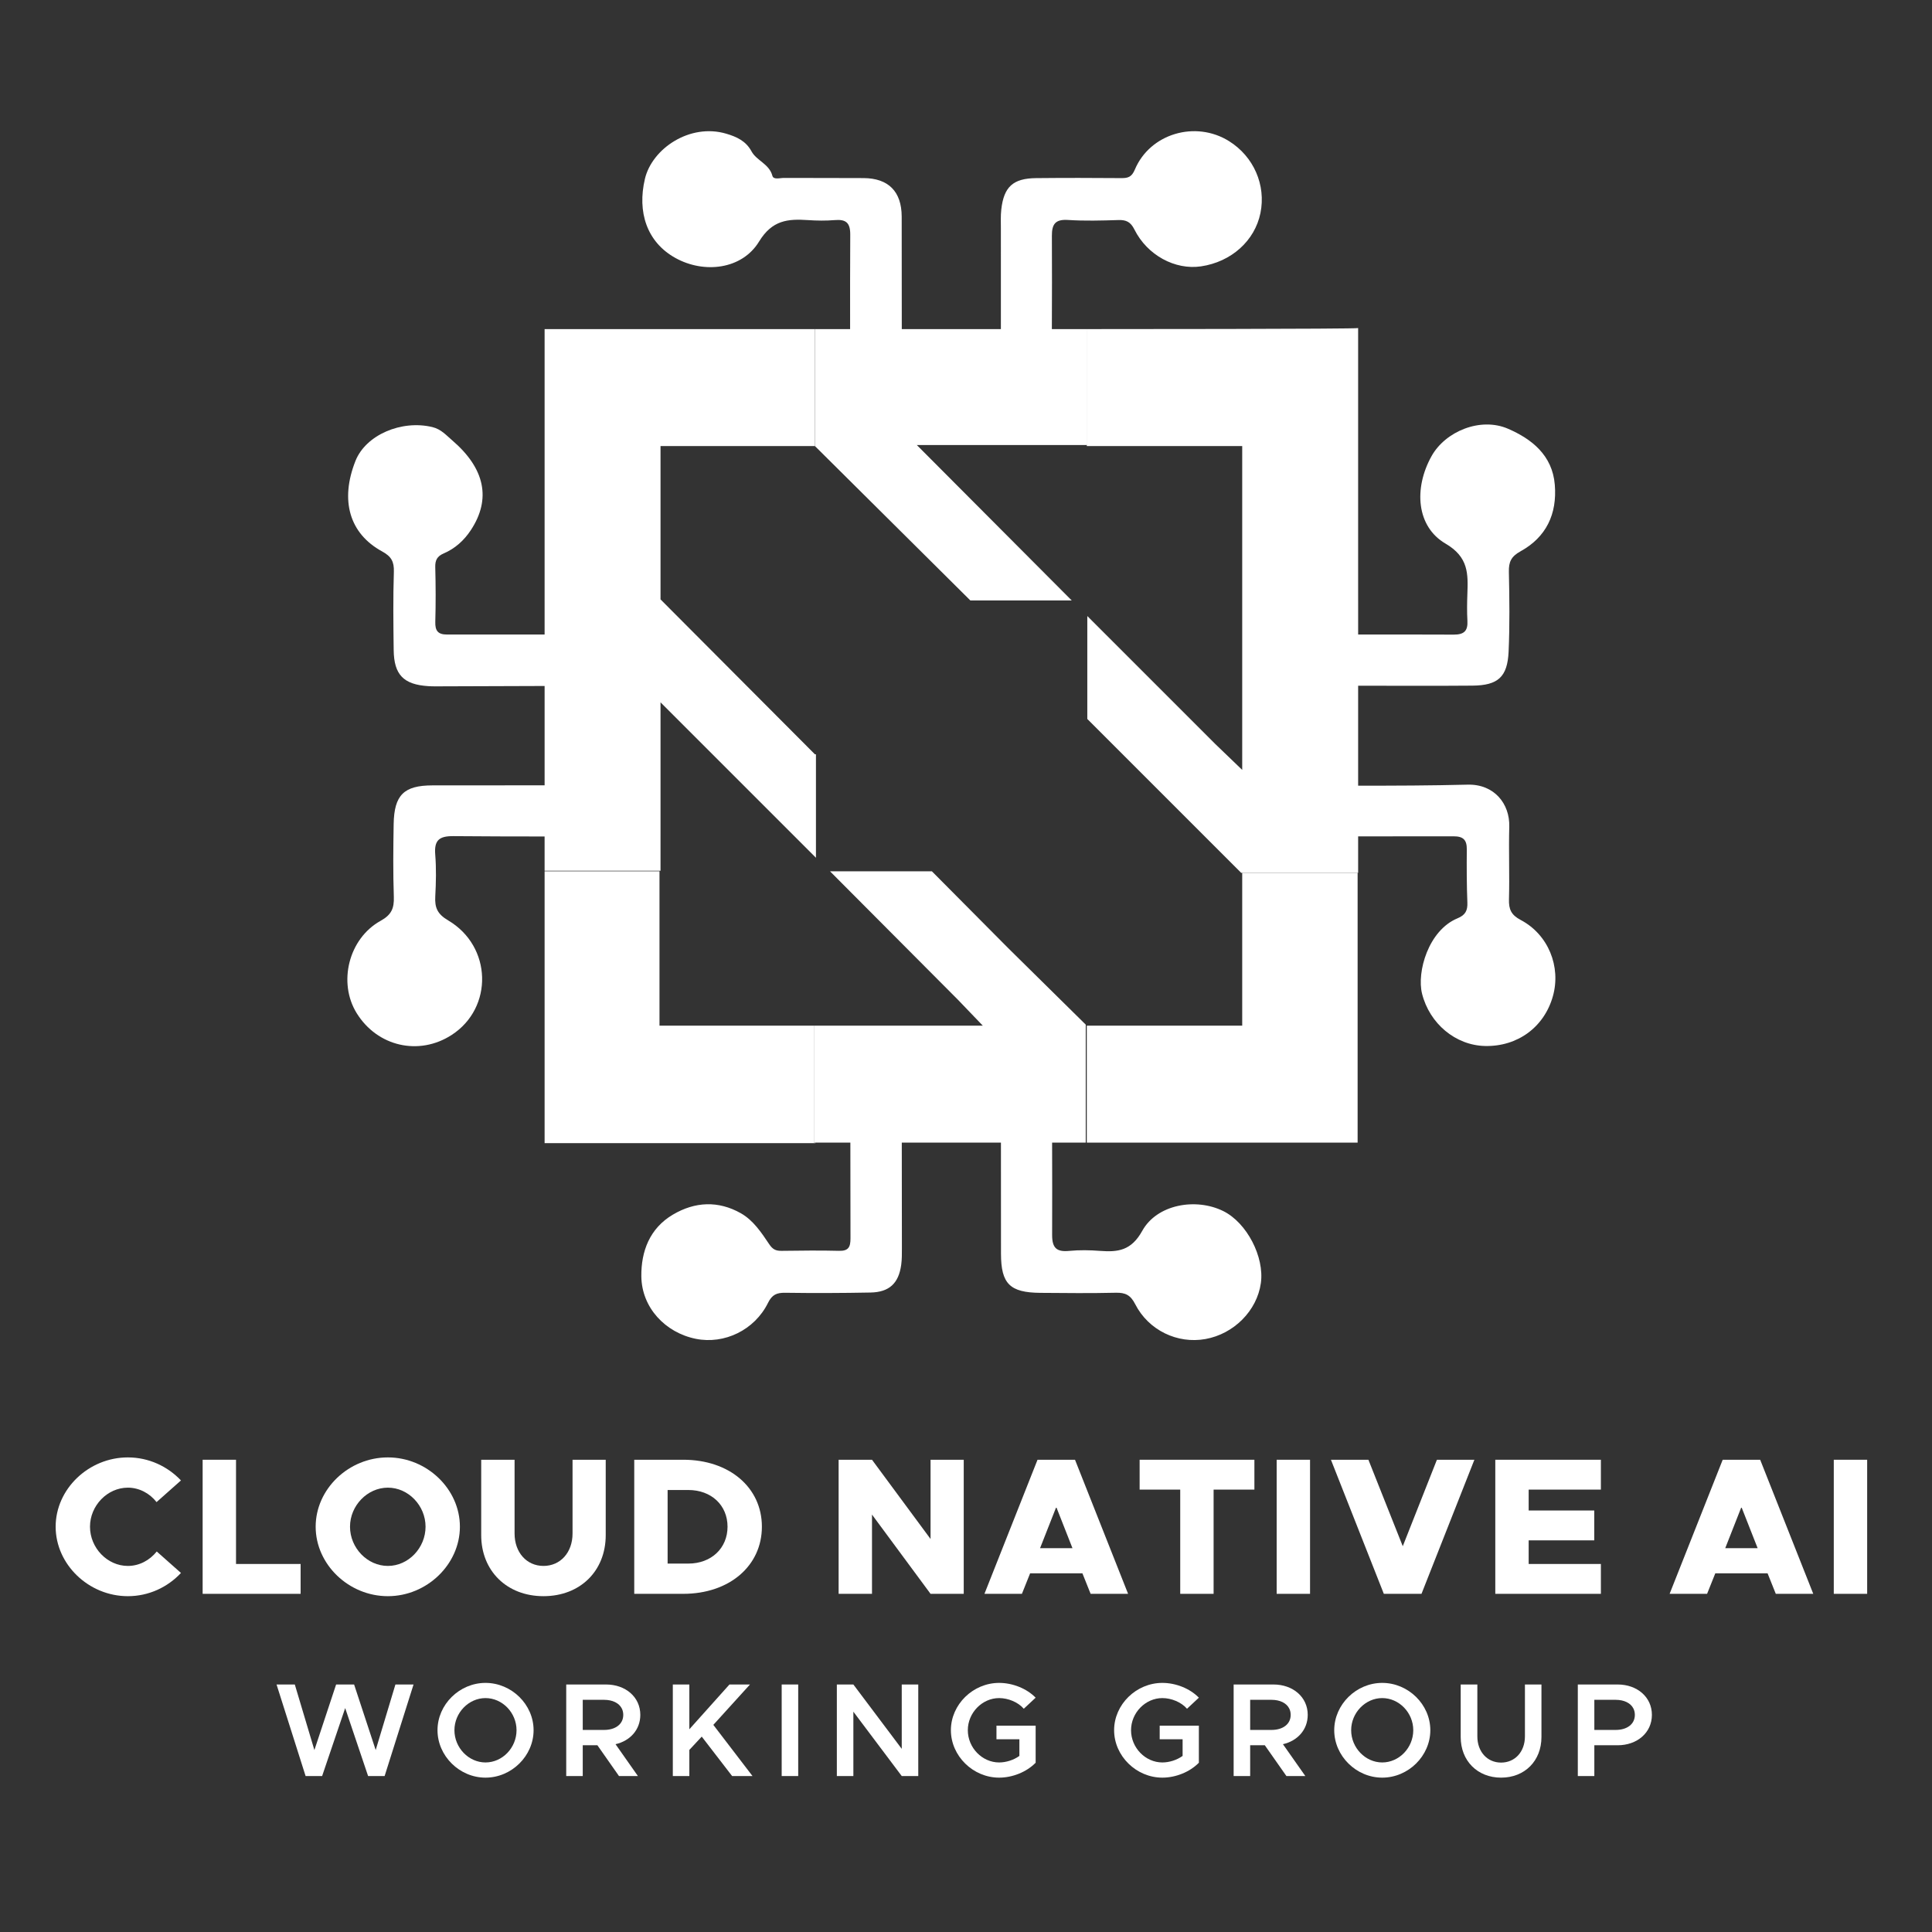 <?xml version="1.0" encoding="UTF-8"?><svg id="Layer_1" xmlns="http://www.w3.org/2000/svg" viewBox="0 0 500 500"><rect x="0" y="0" width="500" height="500" fill="#333333" stroke="none"/><defs><style>.cls-1{fill:#fff;stroke-width:0px;}</style></defs><path class="cls-1" d="M233.233,327.328c.194-1.426.178-2.888.177-4.333-.004-9.095-.018-18.19-.029-27.285h25.662c-.007,9.575.004,19.15.012,28.725.006,7.821,2.291,10.085,10.184,10.154,6.519.057,13.041.12,19.556-.029,2.452-.056,3.791.6,4.986,2.945,3.467,6.803,10.952,10.331,18.172,9.04,7.374-1.319,13.346-7.333,14.354-14.456.964-6.812-3.644-15.657-9.723-18.661-7.102-3.51-17.167-1.755-20.968,5.109-2.828,5.107-6.246,5.55-10.931,5.191-2.641-.203-5.329-.254-7.96.002-3.253.316-4.448-.72-4.435-4.137.029-7.96.021-15.921-.005-23.882h8.705v-30.538l-3.349-3.304-16.696-16.471-19.776-19.911h-26.368l33.094,33.229,3.169,3.301,3.288,3.425h-43.722v30.269h9.444c-.003,8.254.004,16.509.031,24.763.007,2.269-.516,3.306-2.992,3.24-4.946-.132-9.899-.053-14.848.003-1.419.016-2.263-.329-3.164-1.674-2.032-3.03-4.142-6.231-7.375-8.057-5.822-3.288-11.853-3.024-17.572.352-6.02,3.553-8.245,9.497-8.175,15.983.088,8.077,6.186,14.569,14.101,16.164,7.389,1.488,15.221-2.27,18.689-9.319,1.041-2.116,2.259-2.629,4.436-2.598,7.362.102,14.729.077,22.09-.063,4.85-.092,7.286-2.388,7.936-7.174Z"/><polygon class="cls-1" points="210.631 274.061 210.631 265.44 170.675 265.44 170.675 225.485 159.734 225.485 140.944 225.485 140.944 295.844 211.035 295.844 211.035 295.71 210.631 295.71 210.631 274.061"/><path class="cls-1" d="M281.394,115.17h-.135v.269h40.225v39.956h30v-70.494c0,.263-66.841.269-70.09.269v30Z"/><polygon class="cls-1" points="321.484 225.888 321.484 265.44 281.259 265.44 281.259 274.061 281.259 295.71 351.35 295.71 351.35 225.888 332.694 225.888 321.484 225.888"/><polygon class="cls-1" points="171.213 155.394 170.944 155.125 170.944 115.439 210.9 115.439 210.9 101.1 210.9 85.17 140.944 85.17 140.944 155.394 159.734 155.394 171.213 155.394"/><path class="cls-1" d="M170.944,216.315v-34.553l3.573,3.573,29.148,29.148,7.504,7.504v-26.772h-.269l-1.129-1.133-34.889-35.007-3.668-3.681h-30.269v8.817c-8.411-.007-16.822-.004-25.233.008-2.402.003-3.121-1.001-3.057-3.296.129-4.705.118-9.418-.01-14.123-.049-1.816.48-2.842,2.191-3.575,2.944-1.262,5.27-3.366,7.036-6.054,5.271-8.018,3.658-15.928-4.849-23.216-1.543-1.322-2.867-2.879-5.118-3.424-7.99-1.934-17.248,2.026-19.912,8.76-4.021,10.165-1.612,18.783,6.903,23.42,2.376,1.294,3.119,2.637,3.036,5.263-.213,6.753-.133,13.519-.046,20.278.082,6.394,2.568,8.913,8.968,9.322,1.203.077,2.414.05,3.62.046,8.824-.033,17.648-.056,26.472-.089v25.71c-9.67-.005-19.34.006-29.01.015-7.414.007-9.931,2.491-10.056,10.025-.104,6.276-.17,12.56.044,18.83.1,2.942-.598,4.634-3.405,6.185-8.323,4.601-11.094,16.024-6.207,23.913,5.359,8.651,16.131,11.116,24.592,5.627,10.814-7.015,10.469-22.925-.925-29.641-2.807-1.654-3.485-3.321-3.331-6.187.195-3.611.279-7.259-.01-10.858-.293-3.66.983-4.789,4.662-4.76,7.881.064,15.762.09,23.644.089v8.87h30v-9.035l0-0Z"/><path class="cls-1" d="M321.484,155.394v43.857l-3.782-3.636-3.214-3.09-29.694-29.694-3.4-3.4v26.637l3.489,3.489,16.287,16.287,16.442,16.442,3.603,3.603h30.269v-9.437c8.234.008,16.467.007,24.701-.016,2.543-.007,3.444.96,3.422,3.388-.041,4.586-.033,9.176.147,13.757.082,2.087-.526,3.239-2.547,4.074-7.564,3.123-10.585,13.934-9.178,19.52,1.946,7.724,8.643,13.365,16.321,13.526,8.404.177,15.297-4.89,17.539-12.891,2.144-7.654-1.188-15.961-8.346-19.731-2.453-1.292-3.093-2.754-3.022-5.33.172-6.273-.094-12.557.076-18.83.16-5.912-3.899-11.027-10.777-10.853-9.441.239-18.887.273-28.334.263v-25.868c9.867 0,19.735.064,29.601-.023,6.586-.058,9.046-2.234,9.34-8.801.307-6.868.221-13.76.071-20.637-.056-2.561.57-3.979,3.001-5.317,6.672-3.671,9.502-9.646,8.884-17.233-.623-7.66-5.999-11.847-12.102-14.493-7.139-3.096-16.229.685-19.795,7.084-4.669,8.378-3.894,18.253,3.609,22.637,6.002,3.507,5.849,7.829,5.66,13.08-.082,2.291-.117,4.593.01,6.879.146,2.618-.83,3.609-3.555,3.599-8.241-.031-16.482-.035-24.723-.029v-8.812h-30v-0Z"/><path class="cls-1" d="M210.9,115.439l3.432,3.409,36.792,36.546h26.233l-36.591-36.714-3.499-3.51h44.126v-30h-9.173c.03-8.039.055-16.078.007-24.116-.018-3.037.879-4.342,4.164-4.129,4.328.281,8.691.157,13.033.022,2.036-.064,3.171.468,4.159,2.446,3.335,6.678,10.545,10.523,17.216,9.544,7.852-1.153,13.947-6.617,15.404-13.808,1.469-7.248-1.75-14.617-8.124-18.6-8.688-5.429-20.476-1.963-24.389,7.371-.787,1.878-1.73,2.208-3.465,2.194-7.364-.06-14.729-.073-22.092.003-5.947.061-8.331,2.235-8.999,8.103-.19,1.671-.108,3.376-.107,5.066.007,8.635-.004,17.27.002,25.905h-25.648c.005-9.705.002-19.411-.024-29.116-.017-6.518-3.451-9.921-9.848-9.967-6.881-.05-13.763.001-20.644-.04-1.031-.006-2.684.542-2.976-.561-.816-3.086-4.084-3.884-5.403-6.325-1.453-2.689-3.85-3.765-6.523-4.558-9.414-2.793-19.214,3.857-21.059,11.678-2.021,8.561.477,16.355,7.874,20.47,7.453,4.146,17.267,2.98,21.662-4.233,3.41-5.596,7.485-5.906,12.7-5.557,2.284.153,4.598.184,6.877-.004,2.879-.237,4.042.637,4.025,3.772-.043,8.147-.047,16.294-.037,24.441h-9.104v30.269Z"/><polygon class="cls-1" points="97.229 452.914 91.642 435.945 86.986 435.945 81.365 452.914 76.295 435.945 71.571 435.945 79.089 459.639 83.365 459.639 89.332 442.049 95.264 459.639 99.54 459.639 107.024 435.945 102.334 435.945 97.229 452.914"/><path class="cls-1" d="M125.642,435.532c-6.725,0-12.416,5.587-12.416,12.242,0,6.657,5.691,12.279,12.416,12.279,6.76,0,12.45-5.622,12.45-12.279,0-6.655-5.69-12.242-12.45-12.242ZM125.642,456.121c-4.345,0-8.036-3.794-8.036-8.347,0-4.518,3.69-8.312,8.036-8.312,4.38,0,8.036,3.794,8.036,8.312,0,4.552-3.655,8.347-8.036,8.347Z"/><path class="cls-1" d="M165.713,443.809c0-4.621-3.828-7.864-8.863-7.864h-10.312v23.694h4.276v-7.967h3.793l5.587,7.967h4.898l-5.794-8.243c3.794-.862,6.415-3.759,6.415-7.586ZM160.935,445.436c-.237.478-.582.89-1.02,1.226-.875.673-2.116,1.044-3.582,1.044h-5.518v-7.794h5.518c1.099,0,2.073.209,2.86.597s1.388.956,1.743,1.673c.237.479.364,1.024.364,1.627s-.127,1.149-.364,1.627Z"/><polygon class="cls-1" points="194.093 435.945 188.782 435.945 178.401 447.533 178.401 435.945 174.125 435.945 174.125 459.639 178.401 459.639 178.401 452.879 181.608 449.431 189.472 459.639 194.748 459.639 184.609 446.395 194.093 435.945"/><rect class="cls-1" x="202.299" y="435.945" width="4.276" height="23.694"/><polygon class="cls-1" points="233.37 452.603 220.851 435.945 216.574 435.945 216.574 459.639 220.851 459.639 220.851 442.981 233.37 459.639 237.646 459.639 237.646 435.945 233.37 435.945 233.37 452.603"/><path class="cls-1" d="M258.576,439.463c2.31,0,4.897,1.035,6.38,2.759l3.069-2.863c-2.31-2.379-5.966-3.827-9.449-3.827-6.76,0-12.485,5.587-12.485,12.242,0,6.657,5.725,12.279,12.485,12.279,3.483,0,7.139-1.484,9.449-3.862v-9.589h-10.139v3.518h5.931v4.311c-1.482,1.07-3.448,1.69-5.241,1.69-4.38,0-8.105-3.794-8.105-8.347,0-4.518,3.725-8.312,8.105-8.312Z"/><path class="cls-1" d="M300.818,439.463c2.31,0,4.897,1.035,6.38,2.759l3.069-2.863c-2.31-2.379-5.966-3.827-9.449-3.827-6.76,0-12.485,5.587-12.485,12.242,0,6.657,5.725,12.279,12.485,12.279,3.483,0,7.139-1.484,9.449-3.862v-9.589h-10.14v3.518h5.931v4.311c-1.482,1.07-3.448,1.69-5.241,1.69-4.38,0-8.105-3.794-8.105-8.347,0-4.518,3.726-8.312,8.105-8.312Z"/><path class="cls-1" d="M338.441,443.809c0-4.621-3.829-7.864-8.864-7.864h-10.311v23.694h4.276v-7.967h3.793l5.587,7.967h4.898l-5.795-8.243c3.794-.862,6.415-3.759,6.415-7.586ZM333.663,445.436c-.237.478-.582.89-1.02,1.226-.875.673-2.117,1.044-3.583,1.044h-5.517v-7.794h5.517c1.1,0,2.073.209,2.86.597.787.388,1.388.956,1.743,1.673.237.479.364,1.024.364,1.627s-.127,1.149-.364,1.627Z"/><path class="cls-1" d="M357.716,435.532c-6.725,0-12.417,5.587-12.417,12.242,0,6.657,5.692,12.279,12.417,12.279,6.76,0,12.45-5.622,12.45-12.279,0-6.655-5.69-12.242-12.45-12.242ZM357.716,456.121c-4.346,0-8.036-3.794-8.036-8.347,0-4.518,3.689-8.312,8.036-8.312,4.38,0,8.036,3.794,8.036,8.312,0,4.552-3.656,8.347-8.036,8.347Z"/><path class="cls-1" d="M394.649,449.396c0,3.932-2.552,6.76-6.173,6.76-3.588,0-6.139-2.828-6.139-6.76v-13.451h-4.311v13.589c0,6.173,4.346,10.519,10.451,10.519,6.138,0,10.449-4.346,10.449-10.519v-13.589h-4.276v13.451Z"/><path class="cls-1" d="M418.65,435.945h-10.313v23.694h4.276v-7.967h6.036c5.035,0,8.862-3.242,8.862-7.863s-3.827-7.864-8.862-7.864ZM422.734,445.436c-.236.478-.582.89-1.02,1.226-.875.673-2.116,1.044-3.582,1.044h-5.519v-7.794h5.519c1.099,0,2.072.209,2.859.597s1.388.956,1.742,1.673c.237.479.364,1.024.364,1.627s-.127,1.149-.364,1.627Z"/><path class="cls-1" d="M33.091,385.004c2.93,0,5.658,1.465,7.426,3.738l6.314-5.605c-3.435-3.638-8.334-5.962-13.739-5.962-10.153,0-18.689,8.184-18.689,17.932s8.536,17.982,18.689,17.982c5.405,0,10.304-2.324,13.739-6.012l-6.264-5.555c-1.818,2.272-4.496,3.738-7.476,3.738-5.303,0-9.799-4.648-9.799-10.153,0-5.455,4.496-10.103,9.799-10.103Z"/><polygon class="cls-1" points="77.8 404.755 61.081 404.755 61.081 377.781 52.444 377.781 52.444 412.483 77.8 412.483 77.8 404.755"/><path class="cls-1" d="M100.383,413.09c10.102,0,18.639-8.234,18.639-17.982s-8.536-17.932-18.639-17.932c-10.152,0-18.689,8.184-18.689,17.932s8.536,17.982,18.689,17.982ZM100.383,385.004c5.304,0,9.749,4.648,9.749,10.103,0,5.505-4.445,10.153-9.749,10.153-5.303,0-9.799-4.648-9.799-10.153,0-5.455,4.496-10.103,9.799-10.103Z"/><path class="cls-1" d="M156.76,397.279v-19.498h-8.587v19.093c0,4.9-3.131,8.386-7.526,8.386-4.344,0-7.476-3.486-7.476-8.386v-19.093h-8.637v19.498c0,9.293,6.667,15.81,16.113,15.81,9.496,0,16.113-6.517,16.113-15.81Z"/><path class="cls-1" d="M176.82,377.781h-12.678v34.701h12.678c11.921,0,20.356-7.222,20.356-17.376s-8.435-17.326-20.356-17.326ZM178.133,404.654h-5.354v-19.043h5.354c5.96,0,10.153,3.94,10.153,9.496s-4.192,9.546-10.153,9.546Z"/><polygon class="cls-1" points="249.413 377.781 240.826 377.781 240.826 398.29 225.673 377.781 217.035 377.781 217.035 412.483 225.673 412.483 225.673 391.974 240.826 412.483 249.413 412.483 249.413 377.781"/><path class="cls-1" d="M278.209,377.781h-9.698l-13.738,34.701h9.698l2.121-5.303h13.538l2.121,5.303h9.698l-13.739-34.701ZM269.168,400.664l4.193-10.658,4.193,10.658h-8.386Z"/><polygon class="cls-1" points="324.637 377.781 294.936 377.781 294.936 385.509 305.442 385.509 305.442 412.483 314.08 412.483 314.08 385.509 324.637 385.509 324.637 377.781"/><rect class="cls-1" x="330.4" y="377.781" width="8.638" height="34.701"/><polygon class="cls-1" points="367.882 412.483 381.57 377.781 371.872 377.781 363.034 400.159 354.142 377.781 344.444 377.781 358.134 412.483 367.882 412.483"/><polygon class="cls-1" points="414.308 404.755 395.619 404.755 395.619 398.643 412.591 398.643 412.591 390.914 395.619 390.914 395.619 385.509 414.308 385.509 414.308 377.781 386.981 377.781 386.981 412.483 414.308 412.483 414.308 404.755"/><path class="cls-1" d="M445.834,377.781l-13.739,34.701h9.698l2.122-5.303h13.536l2.122,5.303h9.698l-13.739-34.701h-9.698ZM446.491,400.664l4.191-10.658,4.193,10.658h-8.384Z"/><rect class="cls-1" x="474.581" y="377.781" width="8.638" height="34.701"/></svg>